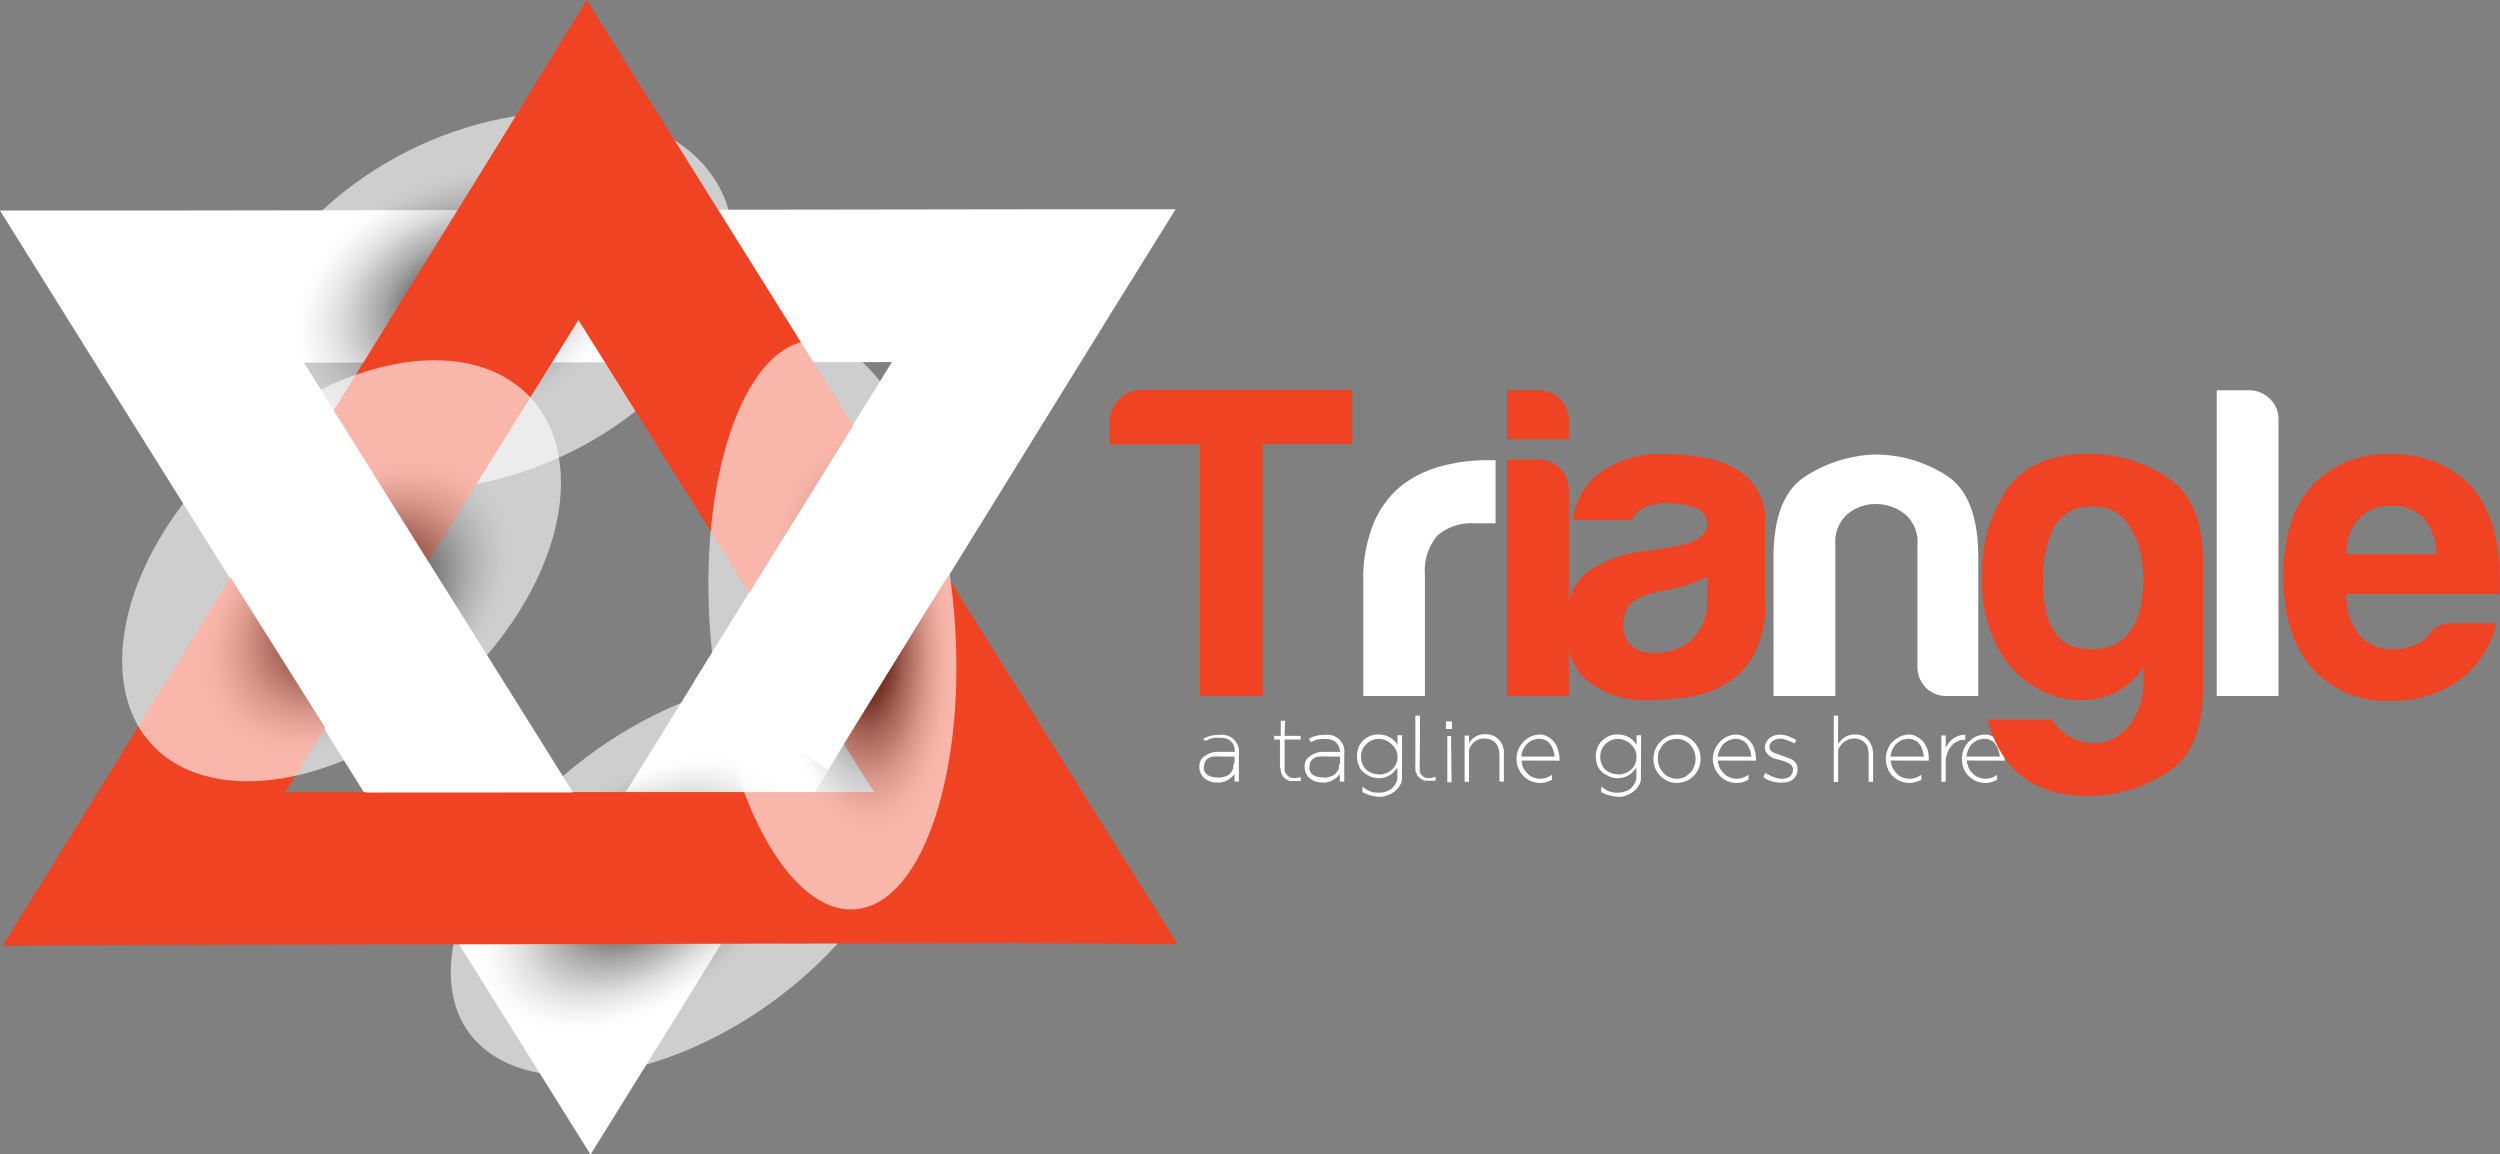 <svg xmlns="http://www.w3.org/2000/svg" xmlns:xlink="http://www.w3.org/1999/xlink" viewBox="0 0 216.59 100"><rect x="0" y="0" width="216.59" height="100" fill="#808080" stroke="none"/><defs><radialGradient id="radial-gradient" cx="241.99" cy="889.73" r="18.81" gradientTransform="matrix(.69 -.63 -.48 -.36 317.15 550.17)" gradientUnits="userSpaceOnUse"><stop offset=".29" stop-color="#292929"/><stop offset=".31" stop-color="#313131"/><stop offset=".42" stop-color="#6f6f6f"/><stop offset=".54" stop-color="#a2a2a2"/><stop offset=".64" stop-color="#cbcbcb"/><stop offset=".74" stop-color="#e7e7e7"/><stop offset=".82" stop-color="#f9f9f9"/><stop offset=".88" stop-color="#fff"/></radialGradient><radialGradient id="radial-gradient-2" cx="257.98" cy="949.95" r="20.57" gradientTransform="matrix(.68 -.47 -.44 -.43 284.23 555.67)" xlink:href="#radial-gradient"/><radialGradient id="radial-gradient-3" cx="259.69" cy="1008.49" r="23.85" gradientTransform="matrix(.46 -.55 -.44 -.24 356.76 437.42)" xlink:href="#radial-gradient"/><radialGradient id="radial-gradient-4" cx="133.27" cy="450.1" r="20.38" gradientTransform="matrix(.12 .93 .42 -.14 -128.84 -5.75)" xlink:href="#radial-gradient"/><style>.cls-2{fill:#fff}.cls-5{fill:#ef4323}</style></defs><g style="isolation:isolate"><g id="Layer_1" data-name="Layer 1"><path class="cls-2" d="M105.86 64a2.72 2.72 0 0 1 1.41-.33 1.47 1.47 0 0 1 1.67 1.66v2.38h-.37v-.66l-.06.09a.15.15 0 0 0-.08.09c-.05 0-.07.09-.15.12l-.15.13a1.48 1.48 0 0 1-.21.13l-.24.11a1.11 1.11 0 0 0-.29.07 1.62 1.62 0 0 1-.32 0 1.66 1.66 0 0 1-1.13-.38 1.25 1.25 0 0 1-.42-1 1 1 0 0 1 .47-.91 1.91 1.91 0 0 1 1.21-.36h1.37a1.05 1.05 0 0 0-.71-1.15 1.73 1.73 0 0 0-.48-.07 2.53 2.53 0 0 0-.49 0 1.62 1.62 0 0 0-.38.07 1.08 1.08 0 0 0-.24.1l-.17.08h-.09Zm2.71 2v-.45h-1a5.78 5.78 0 0 0-.89 0 1 1 0 0 0-.57.3 1.06 1.06 0 0 0-.12.2 1.32 1.32 0 0 0-.07.32.84.84 0 0 0 0 .35 1.09 1.09 0 0 0 .18.31 1.24 1.24 0 0 0 .36.23 1.89 1.89 0 0 0 .57.09 1.45 1.45 0 0 0 .43 0l.33-.09c.1 0 .18-.11.26-.14a.74.74 0 0 0 .18-.17l.15-.18c0-.06 0-.12.07-.17s0-.1 0-.15a.69.69 0 0 1 0-.13ZM112.9 63.75h1.39v.32h-1.39v2.59a1.52 1.52 0 0 0 0 .19.39.39 0 0 1 .1.15c.05.06.07.12.13.16.25.29.65.33 1.17.14v.36H114.15a.22.22 0 0 0-.11 0h-.13a.39.39 0 0 1-.16 0h-.36c-.06 0-.11 0-.18-.06l-.18-.09-.19-.15a1.36 1.36 0 0 1-.25-.45c0-.25-.08-.38-.09-.49v-2.35h-.5v-.32h.57v-1.31h.38ZM115 64a2.75 2.75 0 0 1 1.41-.33 1.46 1.46 0 0 1 1.66 1.66v2.38h-.38v-.66l-.06.09c-.06.09 0 0-.09.09a.68.68 0 0 1-.12.12l-.17.13-.21.13-.24.11a1.14 1.14 0 0 0-.28.07 1.72 1.72 0 0 1-.32 0 1.68 1.68 0 0 1-1.14-.38 1.29 1.29 0 0 1-.42-1 1 1 0 0 1 .48-.91 1.9 1.9 0 0 1 1.21-.36h1.37a1.09 1.09 0 0 0-.7-1.04 1.68 1.68 0 0 0-.48-.07 2.64 2.64 0 0 0-.5 0 1.85 1.85 0 0 0-.38.07 1.33 1.33 0 0 0-.24.1l-.17.08h-.07Zm2.7 2v-.45h-1a5.73 5.73 0 0 0-.88 0 1 1 0 0 0-.57.3l-.13.2a2 2 0 0 0-.06.32 1 1 0 0 0 0 .35 1.92 1.92 0 0 0 .18.31 1.87 1.87 0 0 0 .36.23 2 2 0 0 0 .59.09 1.28 1.28 0 0 0 .41 0l.33-.09c.1 0 .19-.11.26-.14l.2-.17c0-.07.08-.11.12-.18a1 1 0 0 0 .09-.17.31.31 0 0 0 0-.15.65.65 0 0 0 0-.13 1.57 1.57 0 0 0 .12-.25ZM123.07 67.11v.46a1.19 1.19 0 0 1-.19.49 2 2 0 0 1-.4.47 2.31 2.31 0 0 1-.6.35 1.65 1.65 0 0 1-.73.15 3.33 3.33 0 0 1-1.5-.4v-.5a1.9 1.9 0 0 0 1.48.54 1.76 1.76 0 0 0 .58-.1 1.57 1.57 0 0 0 .39-.19.89.89 0 0 0 .29-.29 1.12 1.12 0 0 0 .18-.3 1.1 1.1 0 0 0 .1-.32.91.91 0 0 0 0-.25.93.93 0 0 1 0-.13v-.6a1.5 1.5 0 0 1-.24.31 2 2 0 0 1-.33.31 1.57 1.57 0 0 1-.47.22 1.76 1.76 0 0 1-.55.09 2.29 2.29 0 0 1-.67-.11 3.31 3.31 0 0 1-.62-.36 1.32 1.32 0 0 1-.44-.59 2.18 2.18 0 0 1 0-1.71 1.67 1.67 0 0 1 .64-.71 1.73 1.73 0 0 1 1-.31 2.8 2.8 0 0 1 .59.07 3.53 3.53 0 0 1 .41.16 2.36 2.36 0 0 1 .34.24c.1.09.17.18.21.22l.14.2v-.82h.4Zm-2 0a1.72 1.72 0 0 0 1.11-.42 1.46 1.46 0 0 0 .51-1.1 1.43 1.43 0 0 0-.51-1.1 1.55 1.55 0 0 0-1.11-.47 1.47 1.47 0 0 0-1.1.46 1.46 1.46 0 0 0-.45 1.08 1.56 1.56 0 0 0 .45 1.11 1.53 1.53 0 0 0 1.11.4ZM124.61 65.94V66.23a1.29 1.29 0 0 0 0 .29v.21a1.11 1.11 0 0 0 .05.24c0 .06.08.13.14.2.24.28.65.32 1.18.13v.34H125.26a.4.4 0 0 0-.19 0 1.89 1.89 0 0 1-.18-.06l-.18-.1-.17-.15a.51.51 0 0 1-.19-.24c0-.11-.08-.2-.12-.31a2.72 2.72 0 0 0 0-.3 1 1 0 0 1 0-.29 1.14 1.14 0 0 0 0-.27V62h.41ZM126.88 62.5h.52v.66h-.52Zm.45 2v-.73H127v4h.37ZM128.88 67.73h-.38v-4h.38v.67a1.52 1.52 0 0 1 1.34-.79 1.6 1.6 0 0 1 1.25.47 1.7 1.7 0 0 1 .43 1.27v2.36h-.38v-2.2c0-1-.45-1.52-1.36-1.53a1.35 1.35 0 0 0-1.28 1ZM133.43 65.89a3 3 0 0 0 .1.52 1.6 1.6 0 0 0 .36.54 1.1 1.1 0 0 0 .52.38 1.61 1.61 0 0 0 .64.14 1.48 1.48 0 0 0 .65-.14 1.42 1.42 0 0 0 .36-.21v.44a.64.64 0 0 1-.21.09 1.84 1.84 0 0 1-.83.18 2 2 0 0 1-.8-.17 1.85 1.85 0 0 1-.64-.45 2.28 2.28 0 0 1-.43-.66 2.38 2.38 0 0 1-.16-.81 2.48 2.48 0 0 1 .16-.8 2.58 2.58 0 0 1 .43-.66 2.16 2.16 0 0 1 .65-.47 2.08 2.08 0 0 1 .82-.17 1.6 1.6 0 0 1 .41.07 2.08 2.08 0 0 1 .41.22 1.79 1.79 0 0 1 .42.4 1.84 1.84 0 0 1 .31.66 2.87 2.87 0 0 1 .12.91ZM135 64a1.91 1.91 0 0 0-.63.13 1.56 1.56 0 0 0-.51.37 2.08 2.08 0 0 0-.35.54 3.28 3.28 0 0 0-.1.51h2.89a2.09 2.09 0 0 0-.12-.53 2.77 2.77 0 0 0-.19-.45c-.08-.12-.18-.21-.24-.29a1 1 0 0 0-.25-.15c-.12-.06-.21-.07-.25-.1h-.19ZM143.77 67.11v.46a1.07 1.07 0 0 1-.19.49 1.76 1.76 0 0 1-.4.47 2 2 0 0 1-.6.35 1.61 1.61 0 0 1-.72.15 3.45 3.45 0 0 1-1.52-.4v-.5a1.91 1.91 0 0 0 1.49.54 1.46 1.46 0 0 0 .55-.1 1.39 1.39 0 0 0 .42-.19.87.87 0 0 0 .28-.29 1.59 1.59 0 0 0 .19-.3 2.33 2.33 0 0 0 .11-.32 1.22 1.22 0 0 1 0-.25v-.73a1.26 1.26 0 0 1-.25.31 2.46 2.46 0 0 1-.33.31 1.91 1.91 0 0 1-.48.22 1.63 1.63 0 0 1-.55.09 2.22 2.22 0 0 1-.65-.11 3.44 3.44 0 0 1-.64-.36 1.73 1.73 0 0 1-.46-.59 2.58 2.58 0 0 1-.16-.86 1.91 1.91 0 0 1 .21-.85 1.55 1.55 0 0 1 .64-.71 1.69 1.69 0 0 1 1-.31 2.12 2.12 0 0 1 1 .23 1.12 1.12 0 0 1 .32.24 2.19 2.19 0 0 1 .22.22 1.15 1.15 0 0 0 .15.2v-.82h.39Zm-2 0a1.82 1.82 0 0 0 1.14-.42 1.47 1.47 0 0 0 .48-1.1 1.44 1.44 0 0 0-.48-1.1 1.63 1.63 0 0 0-1.14-.47 1.52 1.52 0 0 0-1.52 1.54 1.58 1.58 0 0 0 .43 1.11 1.54 1.54 0 0 0 1.08.4ZM146.89 67.83a2 2 0 0 1-.82-.17 2.28 2.28 0 0 1-.63-.45 1.93 1.93 0 0 1-.43-.66 2.16 2.16 0 0 1-.15-.81 2.22 2.22 0 0 1 .15-.8 2.14 2.14 0 0 1 .43-.66 2.36 2.36 0 0 1 .63-.47 2.26 2.26 0 0 1 .85-.17 2.1 2.1 0 0 1 .81.17 2 2 0 0 1 .63.46 2.12 2.12 0 0 1 .44.66 2.26 2.26 0 0 1 .13.79 2 2 0 0 1-.57 1.48 2 2 0 0 1-.63.45 2.17 2.17 0 0 1-.84.18Zm0-.36a1.82 1.82 0 0 0 .66-.14 2 2 0 0 0 .49-.38 1.2 1.2 0 0 0 .33-.54 1.64 1.64 0 0 0 .14-.67 1.85 1.85 0 0 0-.14-.69 2 2 0 0 0-.35-.56 1.75 1.75 0 0 0-.52-.35 1.92 1.92 0 0 0-.64-.13 2 2 0 0 0-.65.13 2.28 2.28 0 0 0-.53.37 4.09 4.09 0 0 0-.33.54 2.14 2.14 0 0 0-.11.67 1.65 1.65 0 0 0 .13.68 1.56 1.56 0 0 0 .34.54 1.21 1.21 0 0 0 .52.38 1.59 1.59 0 0 0 .69.15ZM150.42 65.89a3.07 3.07 0 0 0 .14.52 1.26 1.26 0 0 0 .36.54 1.08 1.08 0 0 0 .51.38 1.55 1.55 0 0 0 .62.14 1.53 1.53 0 0 0 .66-.14 1.55 1.55 0 0 0 .38-.21v.44l-.2.09a2 2 0 0 1-.84.18 2 2 0 0 1-.81-.17 1.81 1.81 0 0 1-.63-.45 2.12 2.12 0 0 1-.44-.66 2.17 2.17 0 0 1-.17-.81 2.25 2.25 0 0 1 .17-.8 2.38 2.38 0 0 1 .44-.66 2 2 0 0 1 .64-.47 1.91 1.91 0 0 1 .8-.17 1.24 1.24 0 0 1 .4.07 2.31 2.31 0 0 1 .45.22 3.09 3.09 0 0 1 .41.4 1.69 1.69 0 0 1 .32.66 3.58 3.58 0 0 1 .12.91Zm1.63-1.89a2 2 0 0 0-.65.13 2.51 2.51 0 0 0-.53.37 2.61 2.61 0 0 0-.31.54 3.55 3.55 0 0 0-.14.51h2.92a4.34 4.34 0 0 0-.1-.53c-.07-.17-.15-.33-.21-.45l-.24-.29a1 1 0 0 0-.27-.15 1.8 1.8 0 0 0-.24-.1h-.18ZM157.05 64.42l-.15-.1a2 2 0 0 0-.38-.16A3.06 3.06 0 0 0 156 64a1.08 1.08 0 0 0-.52.06.86.86 0 0 0-.48.33.57.57 0 0 0-.05.53.73.73 0 0 0 .41.32l.64.23c.23.09.46.15.68.25a1.15 1.15 0 0 1 .5.37.87.87 0 0 1 .16.62 1 1 0 0 1-.34.75 1.14 1.14 0 0 1-.67.32 3.67 3.67 0 0 1-.81 0 5.7 5.7 0 0 1-.72-.2 1.11 1.11 0 0 1-.42-.28l.18-.34a1.14 1.14 0 0 0 .22.13 2.76 2.76 0 0 0 .5.23 1.72 1.72 0 0 0 .69.15 1.08 1.08 0 0 0 .76-.24.82.82 0 0 0 .22-.59.55.55 0 0 0-.21-.41 2 2 0 0 0-.48-.25 4.39 4.39 0 0 0-.7-.2 1.46 1.46 0 0 1-.85-.49.8.8 0 0 1-.15-.81 1.09 1.09 0 0 1 .58-.67 1.42 1.42 0 0 1 .91-.14c.18 0 .37.09.57.14l.47.22.16.09ZM160.85 64.45a1 1 0 0 1 .21-.24.84.84 0 0 1 .27-.26 1.36 1.36 0 0 1 .43-.23 1.75 1.75 0 0 1 .57-.09 1.94 1.94 0 0 1 .73.15 1.35 1.35 0 0 1 .48.43 2.48 2.48 0 0 1 .27.54 2.57 2.57 0 0 1 .08.62v2.36h-.39v-2.58a1 1 0 0 1-.05-.29c0-.09-.07-.18-.12-.32a2.85 2.85 0 0 0-.23-.26 1 1 0 0 0-.36-.21 1.31 1.31 0 0 0-.5-.09 1.5 1.5 0 0 0-1.38 1v2.77h-.38V62h.38ZM165.41 65.89a3 3 0 0 0 .12.52 1.74 1.74 0 0 0 .35.54 1.31 1.31 0 0 0 .51.38 1.64 1.64 0 0 0 .67.14 1.61 1.61 0 0 0 .64-.14 3.71 3.71 0 0 0 .37-.21v.44a.93.93 0 0 1-.22.09 2 2 0 0 1-.83.18 2.06 2.06 0 0 1-.81-.17 2.37 2.37 0 0 1-.65-.45 1.63 1.63 0 0 1-.41-.66 2.17 2.17 0 0 1-.16-.81 2.24 2.24 0 0 1 .16-.8 1.78 1.78 0 0 1 .41-.66 2.25 2.25 0 0 1 .67-.47 2 2 0 0 1 .83-.17 1.47 1.47 0 0 1 .38.07 2.46 2.46 0 0 1 .42.22 1.89 1.89 0 0 1 .44.4 3.39 3.39 0 0 1 .32.66 3.23 3.23 0 0 1 .09.91ZM167 64a2.27 2.27 0 0 0-.66.13 2.94 2.94 0 0 0-.5.37 1.79 1.79 0 0 0-.33.54 3.4 3.4 0 0 0-.12.51h2.9a2.67 2.67 0 0 0-.12-.53 1.22 1.22 0 0 0-.19-.45l-.24-.29a1.17 1.17 0 0 0-.27-.15 1.78 1.78 0 0 0-.21-.1h-.19ZM171.87 64.1h-.26a.76.76 0 0 0-.36.12 1.43 1.43 0 0 0-.43.25 2.63 2.63 0 0 0-.39.5 3.67 3.67 0 0 0-.25.81v1.94h-.38v-4h.38v1.08a2.09 2.09 0 0 1 .8-.91 1.79 1.79 0 0 1 .89-.23ZM172 65.89a1.59 1.59 0 0 0 .13.52 1.2 1.2 0 0 0 .33.54 1.3 1.3 0 0 0 .53.38 1.46 1.46 0 0 0 .63.14 1.64 1.64 0 0 0 .67-.14 1.48 1.48 0 0 0 .34-.21v.44a.83.83 0 0 1-.2.09 1.86 1.86 0 0 1-.82.18 2.08 2.08 0 0 1-.82-.17 2.37 2.37 0 0 1-.65-.45 2.25 2.25 0 0 1-.42-.66 2.64 2.64 0 0 1-.14-.81 2.75 2.75 0 0 1 .14-.8 2.25 2.25 0 0 1 1.09-1.13 2 2 0 0 1 .81-.17 1.75 1.75 0 0 1 .42.07l.44.22c.14.11.26.26.42.4a2.3 2.3 0 0 1 .27.66 2.87 2.87 0 0 1 .12.91Zm1.58-1.89a2 2 0 0 0-.66.13 2.73 2.73 0 0 0-.52.37 1.91 1.91 0 0 0-.3.54 1.67 1.67 0 0 0-.13.51h2.9a2.09 2.09 0 0 0-.12-.53 1.12 1.12 0 0 0-.22-.45 1.82 1.82 0 0 0-.21-.29 1.74 1.74 0 0 0-.26-.15 2.59 2.59 0 0 0-.24-.1h-.17ZM46.39 89.81 8 28.48 1.61 18.24h14L92 18.13h11.46l-5.69 9.15-38 61.48-7 11.26ZM27.93 31.42l25.61 40.9 25.34-40.95Z" transform="translate(-1.61)"/><path d="M77.47 60.9c-5.94-4.53-18.39-1.49-27.65 6.83s-11.94 18.8-6 23.34 18.48 1.6 27.77-6.75 11.95-18.81 5.88-23.42Z" transform="translate(-1.61)" style="fill:url(#radial-gradient);opacity:.61;mix-blend-mode:multiply"/><path d="M62 13.68c-6-5.86-19-5.14-28.91 1.69S20 32.56 25.92 38.43 45 43.71 55 36.86s13.13-17.2 7-23.18Z" transform="translate(-1.61)" style="fill:url(#radial-gradient-2);opacity:.61;mix-blend-mode:multiply"/><path class="cls-5" d="M97.22 71.56 58.86 10.24 52.44 0l-6.92 11.3-38 61.48-5.69 9.15 11.38-.06 76.35-.16 14.08.09Zm-45.5-43.84 25.61 40.9h-51Z" transform="translate(-1.61)"/><path d="M45.19 32.6c-7-3.84-19 .54-26.76 9.83s-8.35 20-1.38 23.85 19.14-.44 26.95-9.75 8.31-20.01 1.19-23.93Z" transform="translate(-1.61)" style="fill:url(#radial-gradient-3);opacity:.61;mix-blend-mode:multiply"/><path class="cls-2" d="M31.71 68.66 7.18 29.7l19.14 1.72 23.3 37.23-17.91.01z"/><path d="M76.87 78.53c5.61-1.93 8.86-14.45 7.14-27.9S76.32 27.82 70.7 29.74s-9 14.46-7.26 27.94 7.7 22.82 13.43 20.85Z" transform="translate(-1.61)" style="fill:url(#radial-gradient-4);opacity:.61;mix-blend-mode:multiply"/><path class="cls-2" d="m88.74 39.2-17 27.47-11.63-7.57L81.8 24.18l6.94 15.02z"/><path class="cls-5" d="M105.57 60.3V38.51h-7.8v-1.93a2.69 2.69 0 0 1 .8-2 2.66 2.66 0 0 1 2-.81h18.2v4.7H111V60.3Z" transform="translate(-1.61)"/><path class="cls-2" d="M119.72 60.3v-9.93a12.7 12.7 0 0 1 .88-5 8.32 8.32 0 0 1 2.4-3.27 9.49 9.49 0 0 1 3.41-1.69 14.92 14.92 0 0 1 4-.54h.77v5.47h-1.76a4.49 4.49 0 0 0-3.29 1.07 4.69 4.69 0 0 0-1.07 3.39v10.5Z" transform="translate(-1.61)"/><path class="cls-5" d="M132.18 33.81h2.75a2.61 2.61 0 0 1 2.6 2.62v1.62h-5.35Zm0 6h2.75a2.61 2.61 0 0 1 2.6 2.62V60.3h-5.35Z" transform="translate(-1.61)"/><path class="cls-5" d="M150.76 59.46a9.07 9.07 0 0 1-3.4 1 27.6 27.6 0 0 1-3.18.2 8 8 0 0 1-4.81-1.5q-2.07-1.5-2.07-5 0-3.24 1.88-4.62a10.7 10.7 0 0 1 4.82-1.79 4.22 4.22 0 0 0 .91-.12c.36-.07.77-.13 1.23-.19 2.24-.31 3.36-1 3.36-2a1.46 1.46 0 0 0-1.18-1.5 7.58 7.58 0 0 0-2.18-.35 5.73 5.73 0 0 0-1.92.31 2.09 2.09 0 0 0-1.22 1.15h-5.12a5.89 5.89 0 0 1 2.12-3.92 8.74 8.74 0 0 1 5.89-1.77q4.27 0 6.42 1.46a5 5 0 0 1 2.22 4.31v7A8.87 8.87 0 0 1 153.4 57a6.77 6.77 0 0 1-2.64 2.46ZM149.54 50a14 14 0 0 1-3 1l-1.76.39a4.55 4.55 0 0 0-2 1 3.15 3.15 0 0 0-.54 1.7 2.48 2.48 0 0 0 .69 1.84 2.84 2.84 0 0 0 2 .62 4.51 4.51 0 0 0 3.36-1.23 4.6 4.6 0 0 0 1.23-3.39Z" transform="translate(-1.61)"/><path class="cls-2" d="M173 60.3h-2.68a2.52 2.52 0 0 1-1.87-.73 2.59 2.59 0 0 1-.72-1.89V47.21a3.16 3.16 0 0 0-1.11-2.69 4 4 0 0 0-2.49-.85 3.78 3.78 0 0 0-2.44.85 3.2 3.2 0 0 0-1.07 2.69V60.3h-5.36v-12c0-3.49.91-5.82 2.72-7a11.77 11.77 0 0 1 6-1.92 11.37 11.37 0 0 1 6.19 1.77Q173 42.9 173 48.29Z" transform="translate(-1.61)"/><path class="cls-5" d="M187.31 59.07v-1.31a5.85 5.85 0 0 1-3.71 2.7 7.51 7.51 0 0 1-4.62-.39 8.52 8.52 0 0 1-3.98-3.42 11.81 11.81 0 0 1-1.65-6.59 12.79 12.79 0 0 1 2.18-7.74q2.19-3 7-3a12.31 12.31 0 0 1 6.8 2c2.1 1.34 3.14 3.8 3.14 7.39v10.9c0 3.6-1 6-3.14 7.35a12.53 12.53 0 0 1-6.8 2q-7 0-8.72-6.62h5.59a4 4 0 0 0 1.91 1.66 3.9 3.9 0 0 0 2.52.31 4.17 4.17 0 0 0 2.3-1.5 6.34 6.34 0 0 0 1.18-3.74Zm-8.71-8.86c0 3.55 1 5.51 3.05 5.9s3.54-.09 4.51-1.43a5.8 5.8 0 0 0 1-2.66 11.32 11.32 0 0 0 0-3.58 7.07 7.07 0 0 0-1.27-3.15A3.33 3.33 0 0 0 183 43.9a3.52 3.52 0 0 0-3.52 1.93 10.06 10.06 0 0 0-.88 4.38Z" transform="translate(-1.61)"/><path class="cls-2" d="M193.66 33.81h2.75a2.57 2.57 0 0 1 1.84.73 2.4 2.4 0 0 1 .76 1.81V60.3h-5.35Z" transform="translate(-1.61)"/><path class="cls-5" d="M214.08 54h3.82a8.44 8.44 0 0 1-3.21 4.93 9.7 9.7 0 0 1-6 1.77 8.46 8.46 0 0 1-6.8-2.85c-1.63-1.85-2.45-4.5-2.45-7.93s.79-5.86 2.37-7.71a8.51 8.51 0 0 1 6.8-2.84 9.13 9.13 0 0 1 7.12 2.77q2.44 2.85 2.44 7.93v.85a1.39 1.39 0 0 1-.07.54h-13.2A5.34 5.34 0 0 0 206 55a3.62 3.62 0 0 0 3 1.23 4.33 4.33 0 0 0 2.23-.54 1 1 0 0 0 .41-.27c.14-.12.27-.27.43-.42a1.63 1.63 0 0 1 .57-.62 2.31 2.31 0 0 1 1.44-.38Zm-9.18-6h7.8a5 5 0 0 0-1.08-3.08 3.63 3.63 0 0 0-2.83-1.08A3.73 3.73 0 0 0 206 44.9a4.44 4.44 0 0 0-1.1 3.1Z" transform="translate(-1.61)"/></g></g></svg>